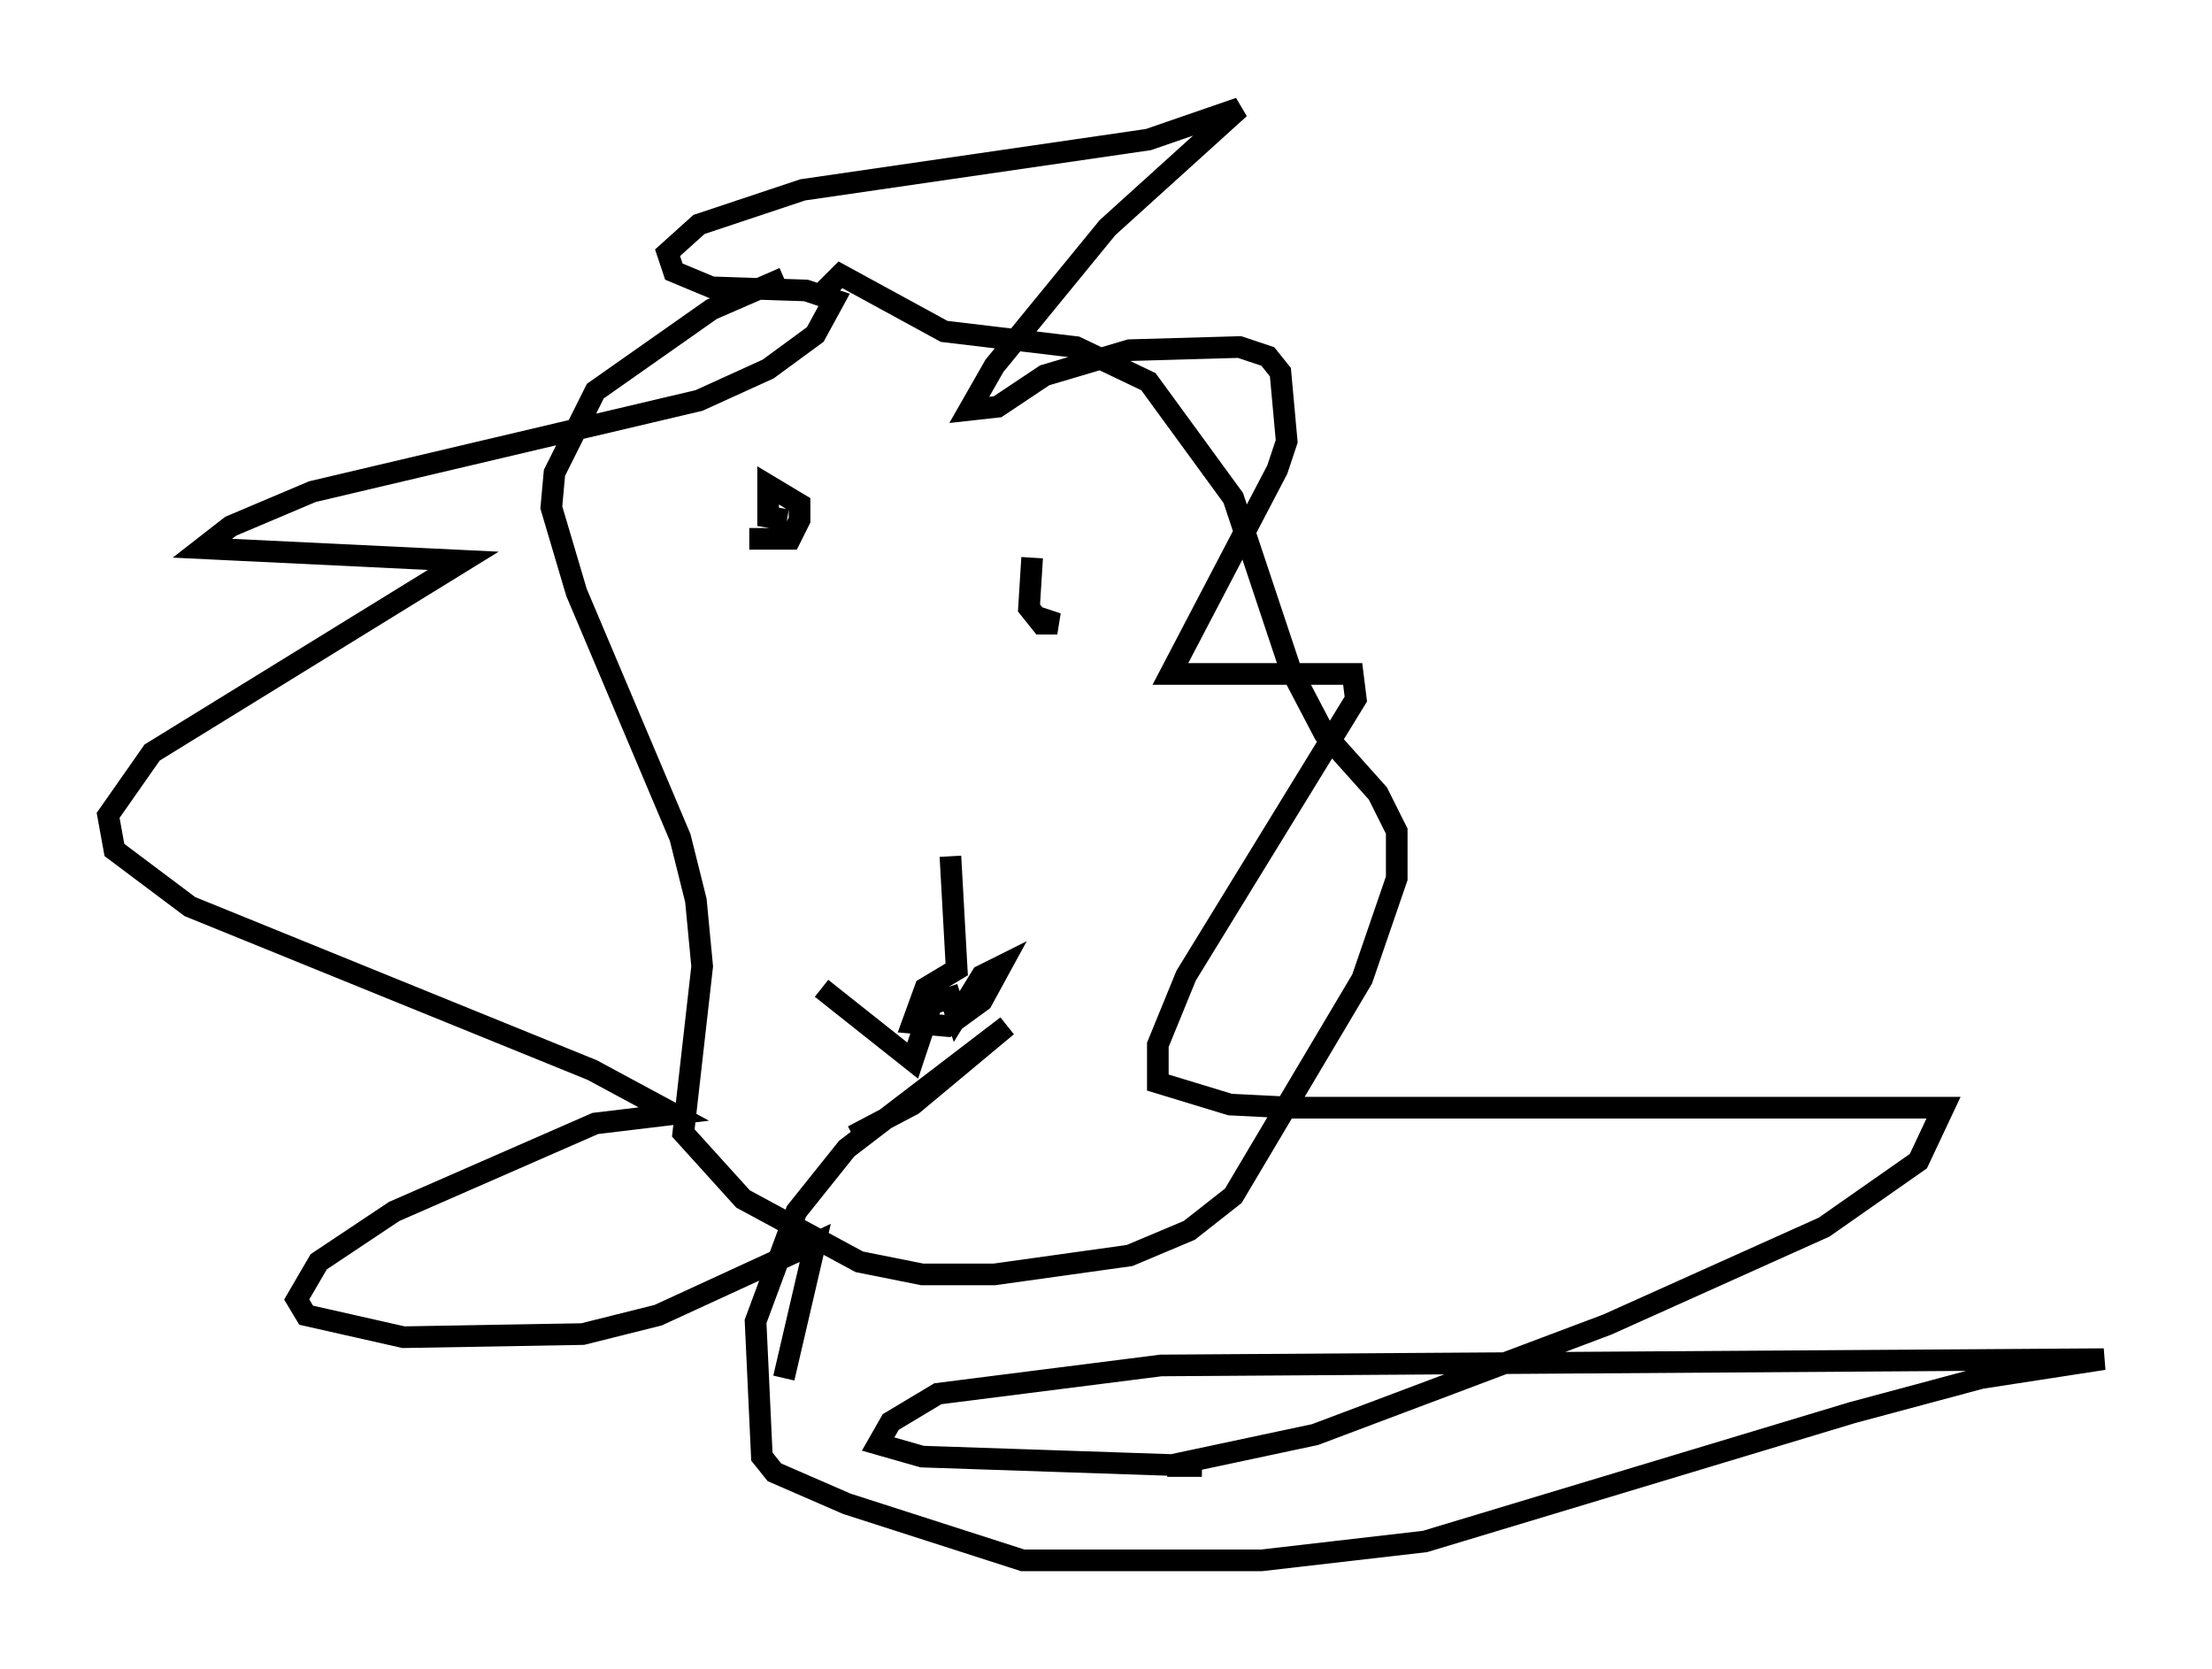 <?xml version="1.0" encoding="utf-8" ?>
<svg baseProfile="full" height="77.106" version="1.1" width="102.234" xmlns="http://www.w3.org/2000/svg" xmlns:ev="http://www.w3.org/2001/xml-events" xmlns:xlink="http://www.w3.org/1999/xlink"><defs /><rect fill="white" height="77.106" width="102.234" x="0" y="0" /><path d="M40.151, 12.844 m-3.922, 0.0 l-3.341, 1.453 -5.374, 3.777 l-1.888, 3.777 -0.145, 1.598 l1.162, 3.922 4.793, 11.33 l0.726, 2.905 0.291, 3.05 l-0.872, 7.698 2.76, 3.05 l5.374, 2.905 2.905, 0.581 l3.341, 0.0 6.246, -0.872 l2.76, -1.162 2.034, -1.598 l5.955, -10.022 1.598, -4.648 l0.0, -2.179 -0.872, -1.743 l-2.469, -2.76 -1.598, -3.05 l-2.615, -7.844 -3.922, -5.374 l-3.341, -1.598 -6.101, -0.726 l-4.793, -2.615 -1.017, 1.017 m-3.196, 11.184 l1.888, 0.0 0.436, -0.872 l0.0, -0.726 -1.453, -0.872 l0.0, 1.453 0.872, 0.145 m11.33, 1.743 l-0.145, 2.324 0.581, 0.726 l0.726, 0.0 -0.872, -0.291 m-4.067, 11.039 l0.291, 5.229 -1.453, 0.872 l-0.581, 1.598 1.598, 0.145 l1.598, -1.162 0.872, -1.598 l-0.872, 0.436 -1.162, 1.888 l-0.291, -0.872 -0.872, 0.291 l-0.872, 2.615 -4.212, -3.341 m-1.743, 18.011 l1.453, -6.246 -7.263, 3.341 l-3.486, 0.872 -8.279, 0.145 l-4.503, -1.017 -0.436, -0.726 l1.017, -1.743 3.486, -2.324 l9.296, -4.067 3.631, -0.436 l-3.777, -2.034 -18.592, -7.553 l-3.486, -2.615 -0.291, -1.598 l2.034, -2.905 14.38, -8.86 l-12.056, -0.581 1.307, -1.017 l3.777, -1.598 17.866, -4.212 l3.196, -1.453 2.179, -1.598 l0.872, -1.598 -1.307, -0.436 l-4.358, -0.145 -1.743, -0.726 l-0.291, -0.872 1.453, -1.307 l4.793, -1.598 15.978, -2.324 l4.212, -1.453 -6.101, 5.52 l-5.229, 6.391 -1.162, 2.034 l1.307, -0.145 2.179, -1.453 l3.922, -1.162 5.084, -0.145 l1.307, 0.436 0.581, 0.726 l0.291, 3.196 -0.436, 1.307 l-4.939, 9.441 8.425, 0.0 l0.145, 1.162 -7.844, 12.782 l-1.307, 3.196 0.0, 1.743 l3.341, 1.017 2.905, 0.145 l30.067, 0.0 -1.162, 2.469 l-4.358, 3.05 -10.022, 4.503 l-13.508, 5.084 -6.827, 1.453 l1.598, 0.0 -12.927, -0.436 l-2.034, -0.581 0.581, -1.017 l2.179, -1.307 10.313, -1.307 l43.575, -0.291 -5.665, 0.872 l-5.955, 1.598 -19.754, 5.955 l-7.553, 0.872 -11.039, 0.0 l-8.134, -2.615 -3.341, -1.453 l-0.581, -0.726 -0.291, -6.246 l1.888, -5.084 2.324, -2.905 l7.408, -5.665 -4.358, 3.631 l-2.76, 1.453 " fill="none" stroke="black" stroke-width="1" /></svg>